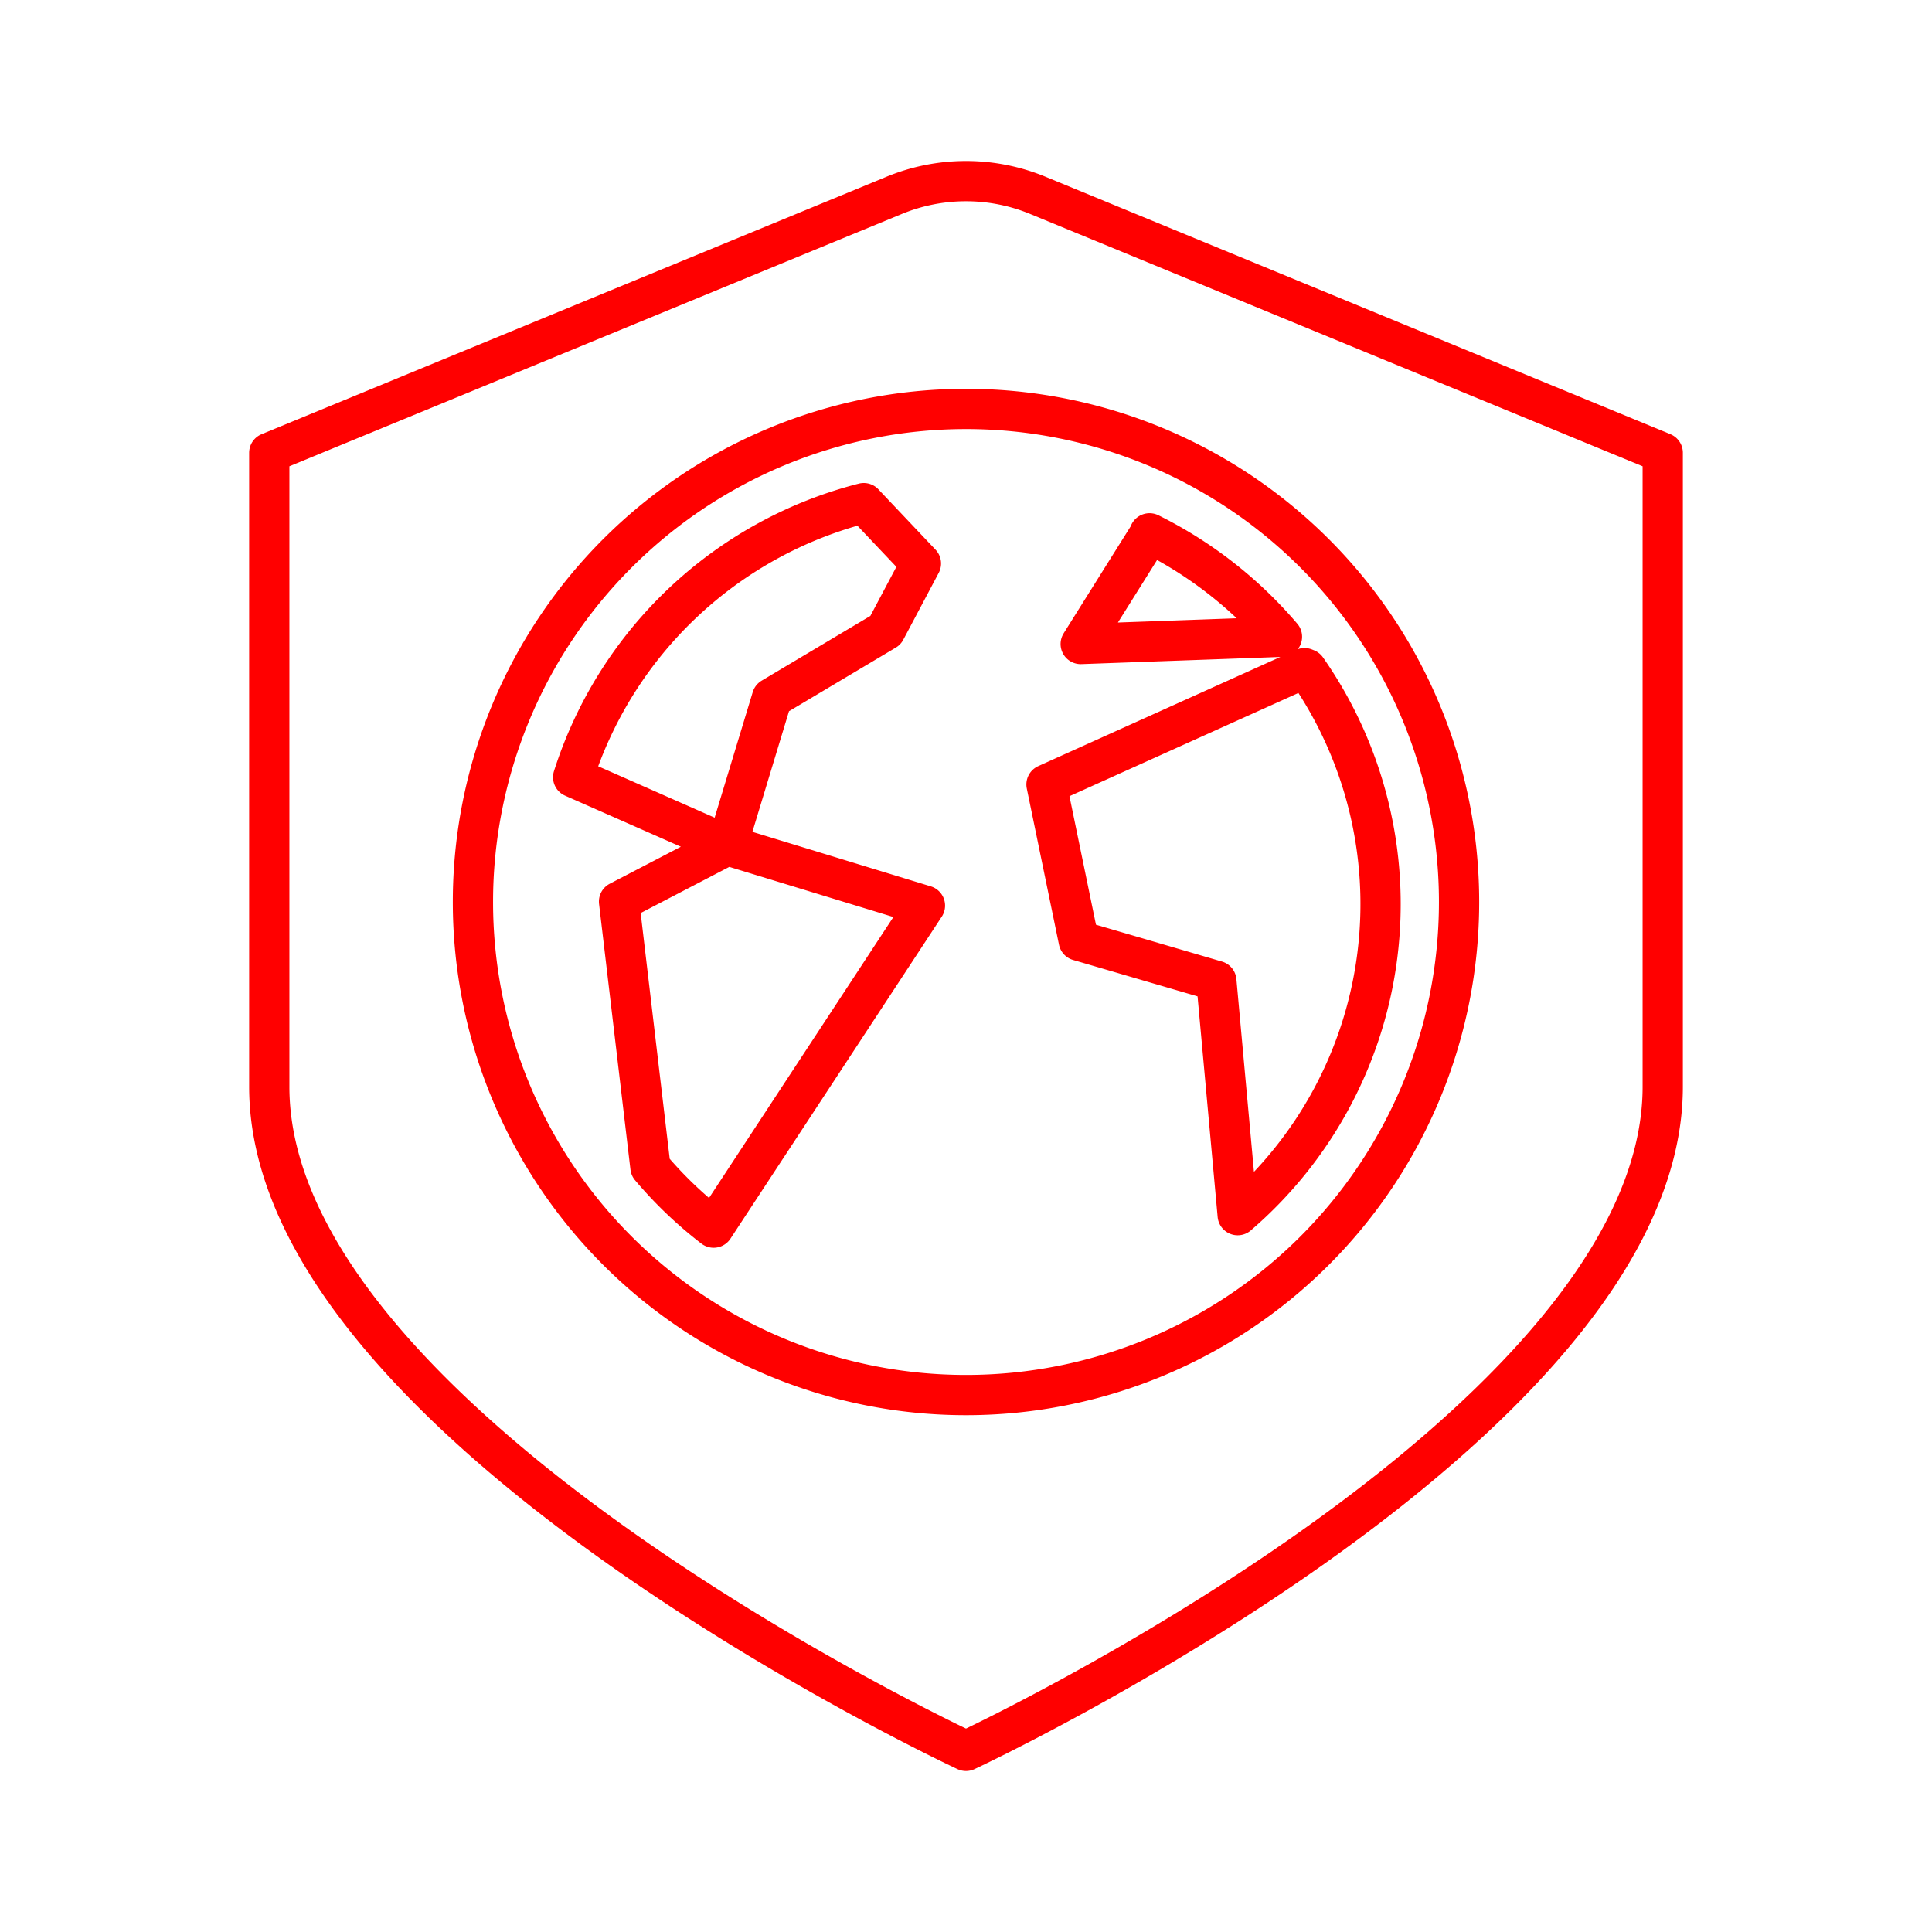 <svg xmlns="http://www.w3.org/2000/svg" viewBox="0 0 48 48"><defs><style>.a{fill:none;stroke:#FF0000;stroke-linecap:round;stroke-linejoin:round;}</style></defs><path class="a" d="M24,10.16A12.25,12.25,0,0,1,36.25,22.41h0A12.25,12.25,0,1,1,24,10.16ZM21.46,12.5a10.23,10.23,0,0,0-7.22,6.81L18.07,21l1.11-3.66L22,15.66,22.88,14ZM18.07,21,15.38,22.4l.78,6.6a10.13,10.13,0,0,0,1.57,1.5l5.25-8Zm10.49-7.73L26.85,16l5-.18A10.36,10.36,0,0,0,28.56,13.25Zm3.85,3.33L26,19.49l.8,3.88,3.42,1,.53,5.82a10.19,10.19,0,0,0,1.71-13.57Z"/><path class="a" d="M22.2,4.86,6.69,11.25V27C6.69,35.44,24,43.5,24,43.5S41.31,35.44,41.31,27V11.25L25.8,4.86A4.68,4.68,0,0,0,22.2,4.86Z"/></svg>